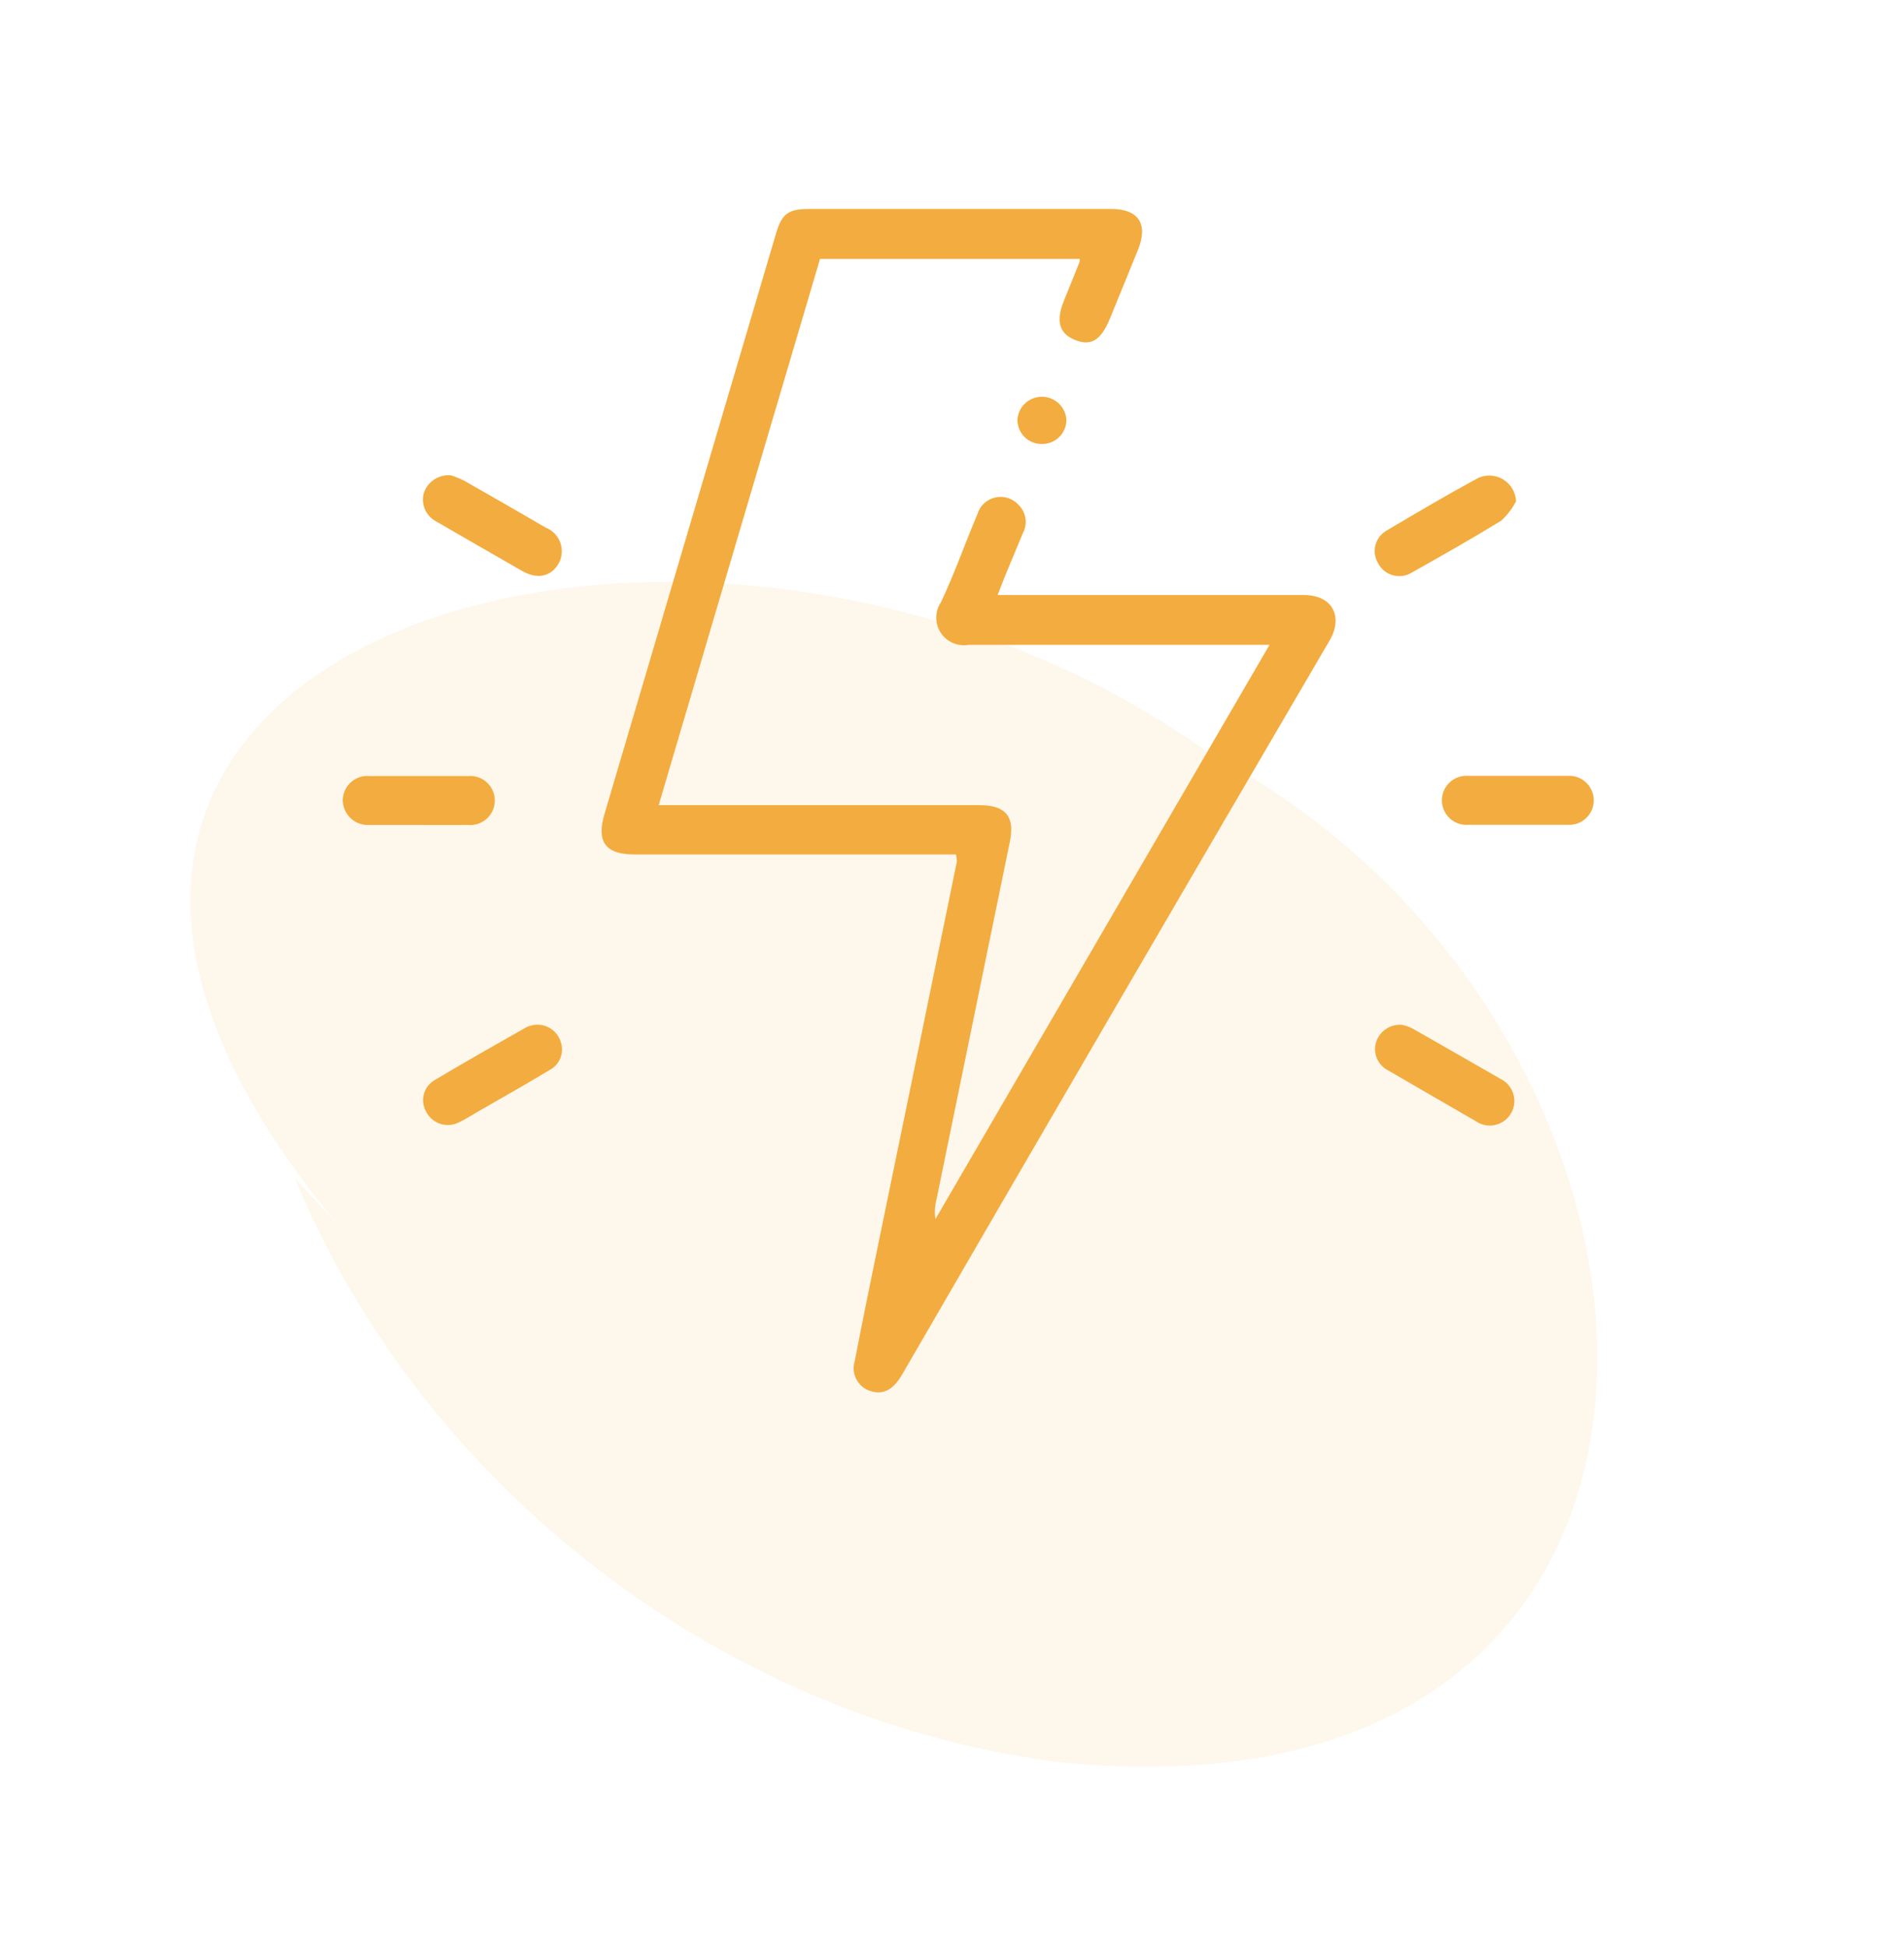 <svg xmlns="http://www.w3.org/2000/svg" width="180" height="184" fill="none" viewBox="0 0 180 184"><path fill="#F3AC3F" d="M27.889 111.387C40.063 140.883 68.864 162.765 100.461 166.599C167.727 173.186 163.118 96.869 114.434 71.272C63.781 34.781 -23.276 62.683 40.444 124.903" opacity=".1"/><path fill="#F3AC3F" d="M90.377 80.763H59.966C57.245 80.763 56.365 79.578 57.149 76.937L73.363 22.071C73.923 20.182 74.515 19.75 76.564 19.75H105.054C107.631 19.75 108.575 21.174 107.583 23.607C106.702 25.768 105.822 27.945 104.926 30.122C104.029 32.298 103.037 32.73 101.564 32.106C100.092 31.482 99.82 30.282 100.588 28.409L102.061 24.76C102.071 24.664 102.071 24.567 102.061 24.472H77.524C72.467 41.565 67.382 58.777 62.271 76.105H92.585C95.082 76.105 95.963 77.162 95.466 79.578C93.13 90.985 90.787 102.402 88.44 113.83C88.358 114.29 88.358 114.762 88.44 115.222L120.019 60.948H118.498C109.535 60.948 100.556 60.948 91.593 60.948C91.088 61.041 90.568 60.983 90.096 60.782C89.624 60.58 89.222 60.244 88.94 59.816C88.658 59.387 88.509 58.884 88.511 58.371C88.513 57.858 88.667 57.357 88.952 56.931C90.233 54.226 91.225 51.377 92.393 48.624C92.506 48.23 92.722 47.875 93.019 47.593C93.316 47.312 93.683 47.115 94.082 47.023C94.48 46.932 94.896 46.949 95.286 47.073C95.676 47.197 96.026 47.423 96.299 47.727C96.645 48.07 96.871 48.516 96.943 48.997C97.015 49.479 96.93 49.971 96.699 50.4C95.931 52.273 95.098 54.146 94.314 56.242H95.77C104.942 56.242 114.097 56.242 123.268 56.242C125.957 56.242 127.013 58.275 125.701 60.532C112.192 83.612 98.737 106.713 85.335 129.835C84.487 131.324 83.574 131.836 82.406 131.516C82.108 131.441 81.829 131.306 81.585 131.119C81.341 130.932 81.138 130.697 80.988 130.428C80.838 130.16 80.745 129.864 80.713 129.559C80.682 129.253 80.713 128.944 80.805 128.651C81.574 124.65 82.406 120.648 83.222 116.663C85.644 104.926 88.056 93.188 90.457 81.451C90.451 81.22 90.424 80.989 90.377 80.763V80.763Z"/><path fill="#F3AC3F" d="M42.616 44.926C43.063 45.065 43.497 45.241 43.913 45.454C46.484 46.916 49.045 48.389 51.595 49.872C51.91 49.996 52.194 50.186 52.429 50.428C52.665 50.67 52.847 50.959 52.964 51.277C53.08 51.594 53.128 51.932 53.105 52.269C53.081 52.606 52.987 52.935 52.828 53.233C52.108 54.513 50.763 54.833 49.227 53.889C46.57 52.368 43.897 50.832 41.224 49.279C40.759 49.036 40.391 48.642 40.179 48.163C39.967 47.683 39.923 47.146 40.056 46.639C40.224 46.105 40.57 45.644 41.035 45.333C41.501 45.022 42.059 44.878 42.616 44.926Z"/><path fill="#F3AC3F" d="M143.323 47.39C142.967 48.065 142.502 48.676 141.946 49.199C139.161 50.912 136.328 52.512 133.479 54.113C133.215 54.278 132.919 54.386 132.61 54.431C132.301 54.477 131.986 54.457 131.686 54.374C131.385 54.292 131.104 54.148 130.862 53.951C130.62 53.754 130.421 53.51 130.278 53.232C130.123 52.975 130.022 52.688 129.98 52.39C129.939 52.092 129.959 51.789 130.038 51.498C130.117 51.208 130.255 50.937 130.442 50.701C130.629 50.466 130.862 50.27 131.126 50.127C133.959 48.447 136.808 46.766 139.705 45.198C140.084 45.017 140.502 44.933 140.921 44.954C141.34 44.975 141.747 45.099 142.106 45.317C142.465 45.535 142.764 45.838 142.976 46.2C143.189 46.562 143.308 46.971 143.323 47.39V47.39Z"/><path fill="#F3AC3F" d="M50.619 96.864C51.14 96.818 51.66 96.952 52.094 97.243C52.528 97.534 52.849 97.965 53.004 98.464C53.18 98.96 53.172 99.504 52.981 99.994C52.79 100.485 52.429 100.891 51.964 101.137C49.755 102.466 47.514 103.73 45.289 105.01C44.649 105.379 44.041 105.779 43.385 106.083C42.849 106.36 42.226 106.414 41.651 106.234C41.075 106.055 40.594 105.655 40.312 105.122C40.161 104.874 40.062 104.598 40.02 104.311C39.977 104.024 39.992 103.731 40.063 103.449C40.135 103.168 40.262 102.904 40.436 102.672C40.611 102.439 40.829 102.244 41.08 102.097C43.961 100.385 46.858 98.736 49.771 97.088C50.039 96.966 50.326 96.89 50.619 96.864V96.864Z"/><path fill="#F3AC3F" d="M132.519 96.864C132.851 96.93 133.173 97.038 133.479 97.184C136.28 98.784 139.097 100.385 141.866 101.985C142.153 102.126 142.408 102.325 142.614 102.569C142.821 102.813 142.974 103.097 143.066 103.404C143.157 103.71 143.185 104.032 143.146 104.349C143.107 104.667 143.003 104.973 142.841 105.248C142.678 105.523 142.461 105.762 142.201 105.949C141.942 106.136 141.647 106.268 141.335 106.336C141.022 106.404 140.699 106.406 140.386 106.343C140.072 106.281 139.775 106.154 139.513 105.971C136.728 104.37 133.975 102.769 131.222 101.169C130.753 100.932 130.383 100.538 130.175 100.055C129.967 99.572 129.936 99.032 130.086 98.528C130.244 98.016 130.57 97.573 131.012 97.271C131.454 96.969 131.985 96.825 132.519 96.864V96.864Z"/><path fill="#F3AC3F" d="M39.559 77.977C37.959 77.977 36.486 77.977 34.95 77.977C34.624 78.001 34.297 77.958 33.989 77.85C33.681 77.742 33.399 77.571 33.16 77.349C32.921 77.126 32.73 76.857 32.6 76.558C32.471 76.258 32.404 75.935 32.405 75.609C32.412 75.291 32.485 74.978 32.618 74.69C32.752 74.401 32.943 74.143 33.18 73.931C33.417 73.72 33.695 73.559 33.997 73.46C34.298 73.36 34.617 73.323 34.934 73.352H44.265C44.585 73.325 44.907 73.365 45.21 73.469C45.514 73.573 45.793 73.739 46.029 73.957C46.265 74.174 46.454 74.438 46.583 74.732C46.712 75.026 46.778 75.344 46.778 75.665C46.778 75.986 46.712 76.303 46.583 76.597C46.454 76.891 46.265 77.155 46.029 77.372C45.793 77.59 45.514 77.756 45.21 77.86C44.907 77.964 44.585 78.004 44.265 77.977C42.712 77.993 41.144 77.977 39.559 77.977Z"/><path fill="#F3AC3F" d="M143.563 73.336H148.156C148.476 73.309 148.798 73.349 149.102 73.453C149.405 73.557 149.684 73.723 149.92 73.941C150.156 74.158 150.345 74.422 150.474 74.716C150.603 75.01 150.67 75.327 150.67 75.648C150.67 75.969 150.603 76.287 150.474 76.581C150.345 76.875 150.156 77.139 149.92 77.356C149.684 77.574 149.405 77.74 149.102 77.844C148.798 77.948 148.476 77.988 148.156 77.961C144.955 77.961 141.93 77.961 138.825 77.961C138.505 77.988 138.183 77.948 137.88 77.844C137.576 77.74 137.297 77.574 137.061 77.356C136.825 77.139 136.636 76.875 136.507 76.581C136.378 76.287 136.312 75.969 136.312 75.648C136.312 75.327 136.378 75.01 136.507 74.716C136.636 74.422 136.825 74.158 137.061 73.941C137.297 73.723 137.576 73.557 137.88 73.453C138.183 73.349 138.505 73.309 138.825 73.336H143.563Z"/><path fill="#F3AC3F" d="M98.491 41.965C98.185 41.969 97.88 41.912 97.597 41.796C97.313 41.679 97.056 41.507 96.84 41.288C96.625 41.07 96.456 40.81 96.344 40.525C96.231 40.24 96.178 39.935 96.186 39.628C96.235 39.048 96.499 38.507 96.928 38.113C97.356 37.719 97.917 37.5 98.499 37.5C99.082 37.5 99.642 37.719 100.071 38.113C100.499 38.507 100.764 39.048 100.812 39.628C100.821 39.936 100.767 40.243 100.654 40.529C100.54 40.815 100.37 41.076 100.153 41.294C99.936 41.513 99.677 41.685 99.391 41.8C99.105 41.916 98.799 41.972 98.491 41.965V41.965Z"/></svg>